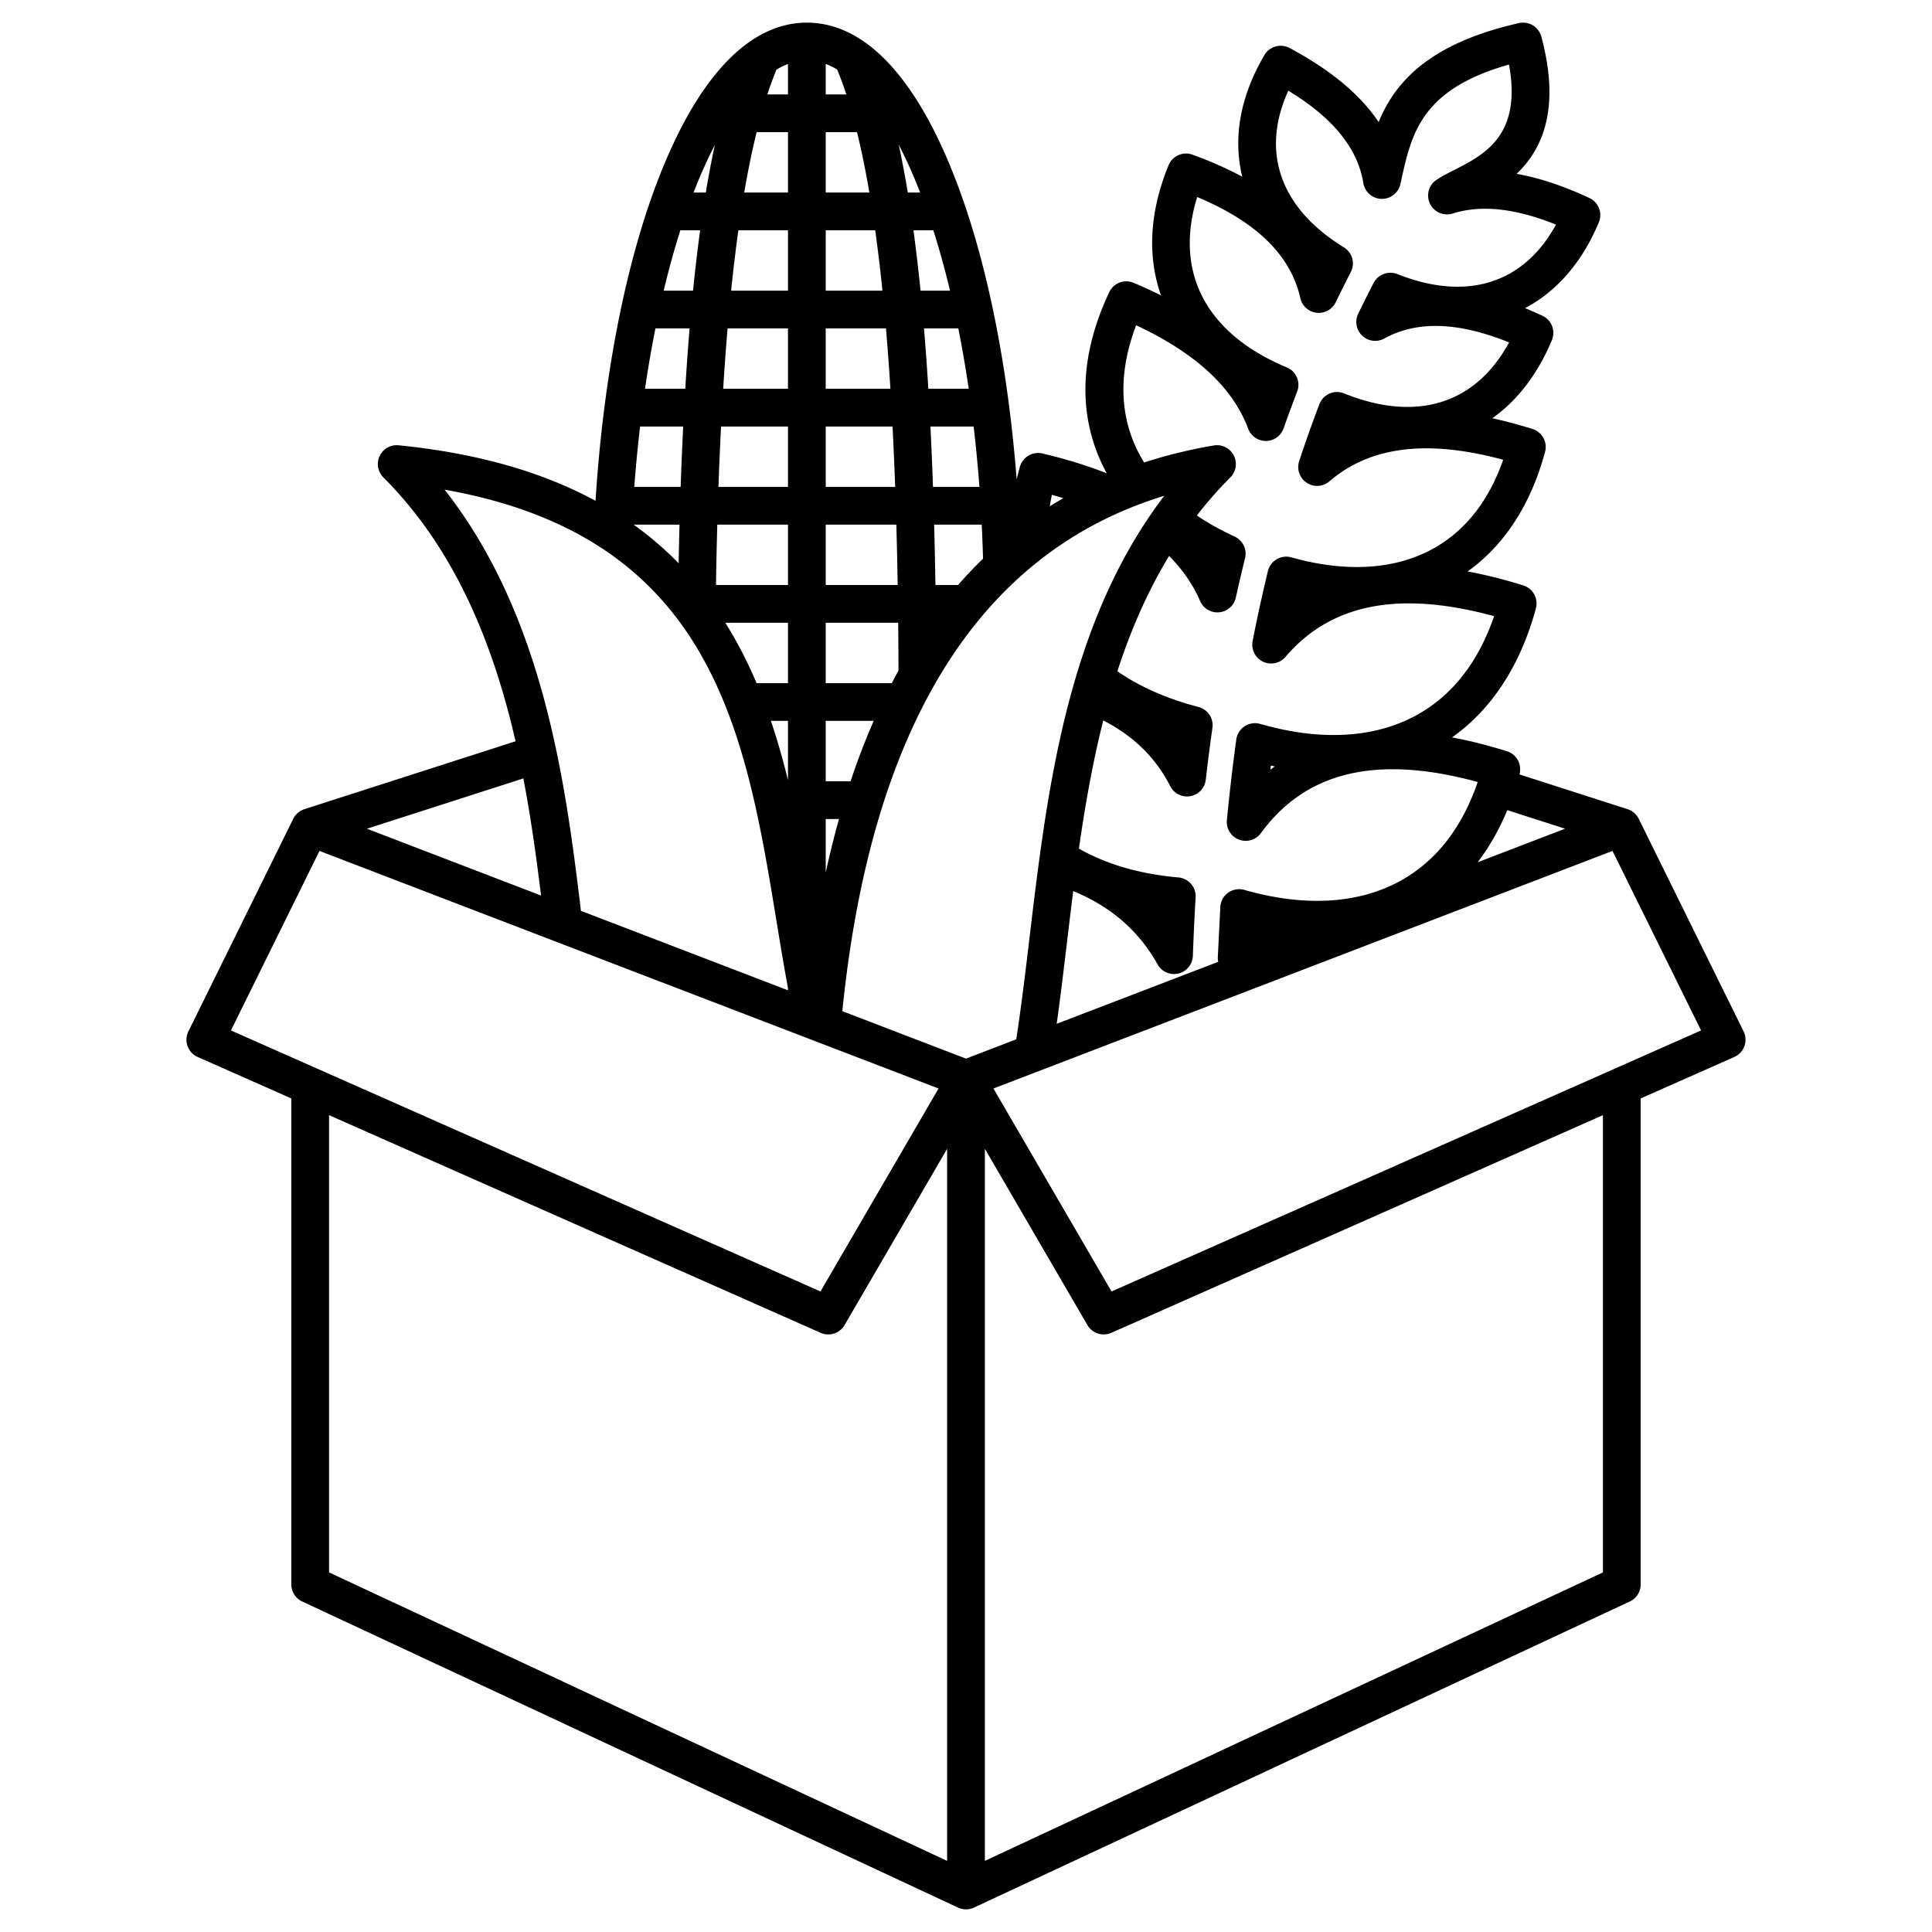 <svg xmlns="http://www.w3.org/2000/svg" version="1.1" xmlns:xlink="http://www.w3.org/1999/xlink" xmlns:svgjs="http://svgjs.com/svgjs" x="0" y="0" viewBox="0 0 512 512" style="enable-background:new 0 0 512 512" xml:space="preserve" class=""><g><path d="m462.071 273.328-27.79-56.338a5.003 5.003 0 0 0-2.954-2.548l-28.662-9.216.02-.068a5 5 0 0 0-3.333-6.07c-5.053-1.583-9.909-2.805-14.561-3.664 10.548-7.443 18.191-19.168 22.236-34.209a5 5 0 0 0-3.333-6.07c-5.125-1.606-10.049-2.839-14.764-3.7 9.733-6.929 16.788-17.79 20.527-31.69a5 5 0 0 0-3.333-6.07 124.03 124.03 0 0 0-10.647-2.847c6.596-4.668 12.003-11.626 15.79-20.701a5 5 0 0 0-2.502-6.457c-1.561-.728-3.096-1.4-4.609-2.02 8.326-4.383 15.089-12.059 19.549-22.727a4.999 4.999 0 0 0-2.498-6.459c-6.909-3.226-13.314-5.357-19.287-6.403 6.743-6.441 11.733-17.099 6.545-36.371a5 5 0 0 0-5.93-3.577c-23.838 5.383-32.848 15.671-37.18 26.22-4.919-7.326-12.744-13.816-23.606-19.623a5 5 0 0 0-6.667 1.875c-6.493 11.036-8.356 22.127-5.866 32.235-3.94-2.126-8.335-4.07-13.193-5.839a5 5 0 0 0-6.335 2.797c-5.109 12.427-5.646 24.225-2.012 34.483a128.452 128.452 0 0 0-7.254-3.315 4.997 4.997 0 0 0-6.466 2.479c-9.935 21.121-6.558 37.188-.65 48.004-5.132-2.041-10.734-3.768-17.056-5.26a5.003 5.003 0 0 0-5.964 3.52 82.979 82.979 0 0 0-.859 3.372c-2.28-29.38-7.582-56.274-15.381-77.35C243.462 21.118 229.553 6 213.823 6c-15.13 0-28.649 14.095-39.096 40.762-8.872 22.646-14.799 52.921-16.909 85.961-14.357-7.791-31.68-12.663-52.185-14.717a5 5 0 0 0-4.035 8.51c19.361 19.361 29.265 44.845 35.031 69.931L80.67 214.44a5.003 5.003 0 0 0-2.954 2.548l-27.788 56.338a4.996 4.996 0 0 0 2.46 6.784l24.814 10.987v128.786a5.001 5.001 0 0 0 2.885 4.531l173.797 81.116a4.997 4.997 0 0 0 4.23 0l173.798-81.116a5 5 0 0 0 2.885-4.531V291.097l24.813-10.987a5 5 0 0 0 2.46-6.784zm-47.313-53.71-23.161 8.888c3.087-4.062 5.719-8.678 7.851-13.811zM301.087 86.194c15.837 7.436 25.569 16.434 29.69 27.418a5 5 0 0 0 4.681 3.244h.054a5 5 0 0 0 4.665-3.343 342.369 342.369 0 0 1 3.582-9.733 5 5 0 0 0-2.742-6.414c-21.446-8.938-29.915-25.231-23.748-45.152 15.795 6.63 24.756 15.43 27.34 26.809a5.001 5.001 0 0 0 9.381 1.062 300.322 300.322 0 0 1 3.982-7.969 5 5 0 0 0-1.824-6.563c-16.907-10.373-22.117-25.317-14.729-41.515 11.847 7.195 18.367 15.234 19.886 24.479a5 5 0 0 0 4.794 4.188c2.384.052 4.501-1.575 5.02-3.914l.242-1.092c2.719-12.333 5.295-24.024 28.542-30.594 3.437 18.789-6.455 23.831-14.521 27.943-1.714.874-3.333 1.699-4.699 2.614a5 5 0 0 0 4.279 8.925c7.563-2.374 16.558-1.415 27.389 2.939-8.532 15.623-23.613 20.416-42.049 13.109a4.998 4.998 0 0 0-6.28 2.344 293.065 293.065 0 0 0-4.088 8.186 4.999 4.999 0 0 0 6.914 6.547c8.67-4.76 19.524-4.432 33.075 1.026-8.824 16.322-24.516 21.264-43.727 13.516a4.998 4.998 0 0 0-6.541 2.853 343.353 343.353 0 0 0-5.359 15.095 5 5 0 0 0 8.008 5.356c10.791-9.269 25.889-11.155 46.058-5.721-3.773 10.784-9.883 18.63-18.207 23.364-10.132 5.762-23.25 6.629-37.935 2.505a5.001 5.001 0 0 0-6.21 3.636 427.201 427.201 0 0 0-4.05 18.533 4.999 4.999 0 0 0 8.713 4.202c12.016-14.103 30.127-17.649 55.277-10.785-4.124 12.041-10.891 20.779-20.16 26.012-11.187 6.315-25.649 7.194-41.824 2.541a5 5 0 0 0-6.335 4.123 526.161 526.161 0 0 0-2.492 21.386 5 5 0 0 0 9.013 3.429c11.963-16.368 30.789-20.82 57.455-13.547-4.12 12.028-10.877 20.761-20.132 25.996-11.157 6.312-25.581 7.209-41.712 2.598a4.996 4.996 0 0 0-4.285.742 4.994 4.994 0 0 0-2.083 3.817l-.659 13.232a4.97 4.97 0 0 0 .102 1.275l-42.801 16.425c.963-6.88 1.818-13.995 2.703-21.414.54-4.532 1.09-9.13 1.677-13.765 10.039 4.153 17.388 10.539 22.344 19.418a4.999 4.999 0 0 0 9.363-2.264c.181-5.185.426-10.395.729-15.486a5 5 0 0 0-4.552-5.277c-10.235-.903-19.084-3.477-26.375-7.645 1.623-11.342 3.63-22.783 6.453-33.963 8.089 4.166 13.925 9.895 17.739 17.41a4.998 4.998 0 0 0 5.343 2.658 5 5 0 0 0 4.083-4.352c.53-4.626 1.123-9.25 1.761-13.746a5 5 0 0 0-3.694-5.542c-8.325-2.161-15.534-5.341-21.495-9.458 3.468-10.697 7.898-20.997 13.703-30.561 3.548 3.551 6.315 7.55 8.224 11.946a4.999 4.999 0 0 0 9.468-.916 421.045 421.045 0 0 1 2.438-10.431 5 5 0 0 0-2.772-5.747c-3.622-1.658-6.968-3.528-9.998-5.577a106.648 106.648 0 0 1 8.872-10.091 5 5 0 0 0-4.371-8.466c-6.436 1.091-12.591 2.601-18.472 4.511-6.519-10.488-7.237-22.94-2.118-36.371zm36.759 116.914c-.397.283-.791.572-1.18.868l.137-1.093c.349.077.696.152 1.043.225zM256 280.544l-32.771-12.576c7.652-75.747 36.31-121.614 85.318-136.578-25.79 33.848-31.044 77.934-35.739 117.333-1.117 9.378-2.192 18.263-3.491 26.71zm-30.587-73.501h-6.589V191.04h12.715a188.128 188.128 0 0 0-6.125 16.003zm-3.063 10a248.178 248.178 0 0 0-3.526 14.199v-14.199zm13.979-36.003h-17.506v-16.002h19.203c.042 4.147.07 8.376.084 12.686a152.997 152.997 0 0 0-1.781 3.316zm-46.586-26.002c.087-5.489.203-10.816.344-16.002h18.736v16.002zm42.196-94.01a445.608 445.608 0 0 1 1.919 16.002h-15.035V61.028zm-13.116-10V35.026h8.292c1.191 4.833 2.283 10.17 3.279 16.002h-11.57zm15.972 36.002c.434 5.102.824 10.439 1.173 16.002h-17.144V87.03h15.972zm1.737 26.002c.264 5.157.498 10.48.696 16.003h-18.405v-16.003zm-27.709-10H191.65c.347-5.565.737-10.899 1.171-16.002h16.002zm0 10v16.003h-18.425c.195-5.517.424-10.851.686-16.003zm10 26.003h18.718c.144 5.186.262 10.514.352 16.002h-19.07zm35.061 16.002H247.9c-.087-5.492-.203-10.817-.342-16.002h12.61c.148 2.987.266 5.995.35 9.024a114.128 114.128 0 0 0-6.634 6.979zm-6.634-26.002a1064.36 1064.36 0 0 0-.675-16.003h11.447a380.821 380.821 0 0 1 1.534 16.003h-12.307zm-1.231-26.003a731.534 731.534 0 0 0-1.152-16.002h9.091a313.462 313.462 0 0 1 2.76 16.002zM243.95 77.03a461.174 461.174 0 0 0-1.877-16.002h5.267c1.613 5.058 3.09 10.404 4.428 16.002zm-3.376-26.002a262.64 262.64 0 0 0-2.403-12.685c1.975 3.794 3.876 8.027 5.678 12.685zm-16.287-26.002h-5.464v-8.079c1.013.378 2.024.868 3.034 1.467a93.913 93.913 0 0 1 2.43 6.612zm-15.464 0h-5.463a95.66 95.66 0 0 1 2.414-6.581 18.954 18.954 0 0 1 3.048-1.488v8.069zm0 10v16.002h-11.6c.999-5.834 2.098-11.162 3.296-16.002zm0 26.002V77.03h-15.067c.58-5.65 1.22-10.981 1.922-16.002zM183.665 77.03h-7.782c1.338-5.606 2.813-10.955 4.42-16.002h5.239a458.745 458.745 0 0 0-1.877 16.002zm-.915 10a726.067 726.067 0 0 0-1.145 16.002h-10.67a314.539 314.539 0 0 1 2.759-16.002h9.057zm-1.697 26.002c-.256 5.157-.483 10.479-.674 16.003h-12.288c.406-5.434.925-10.77 1.538-16.003zm-.975 26.003c-.089 3.35-.169 6.75-.237 10.228a89.92 89.92 0 0 0-11.927-10.228h12.163zm28.744 26.002v16.002H200.5c-2.344-5.52-5.071-10.873-8.285-16.002zm0 26.002v15.704c-1.3-5.312-2.784-10.56-4.525-15.704zm72.971-59.021a106.81 106.81 0 0 0-3.582 2.155c.159-1.004.335-2.015.547-3.036 1.036.285 2.043.58 3.035.881zm-92.345-93.607a260.092 260.092 0 0 0-2.403 12.615h-3.238c.078-.202.152-.415.23-.615 1.718-4.386 3.53-8.39 5.41-12zm16.388 206.053c.983 5.997 1.944 11.767 2.987 17.405v.569l-54.868-21.056c-4.071-33.786-9.816-78.129-36.138-111.617 71.288 12.629 79.783 64.471 88.019 114.699zm-62.448-7.136L97.24 219.619l41.456-13.329c2.063 10.757 3.488 21.279 4.692 31.039zm-58.721-11.823 164.057 62.958-31.289 53.791-156.232-69.176 23.465-47.574zm2.535 70.022 130.278 57.684a5 5 0 0 0 6.346-2.057l27.172-46.713v188.71L87.201 416.702V295.528zm337.595 121.174L260.999 493.15V304.439l27.173 46.714a5 5 0 0 0 6.346 2.057l130.279-57.684V416.7zm-130.233-74.447-31.289-53.792 164.055-62.958 23.467 47.574-156.232 69.175z" fill="currentColor" data-original="#000000" class=""/></g></svg>